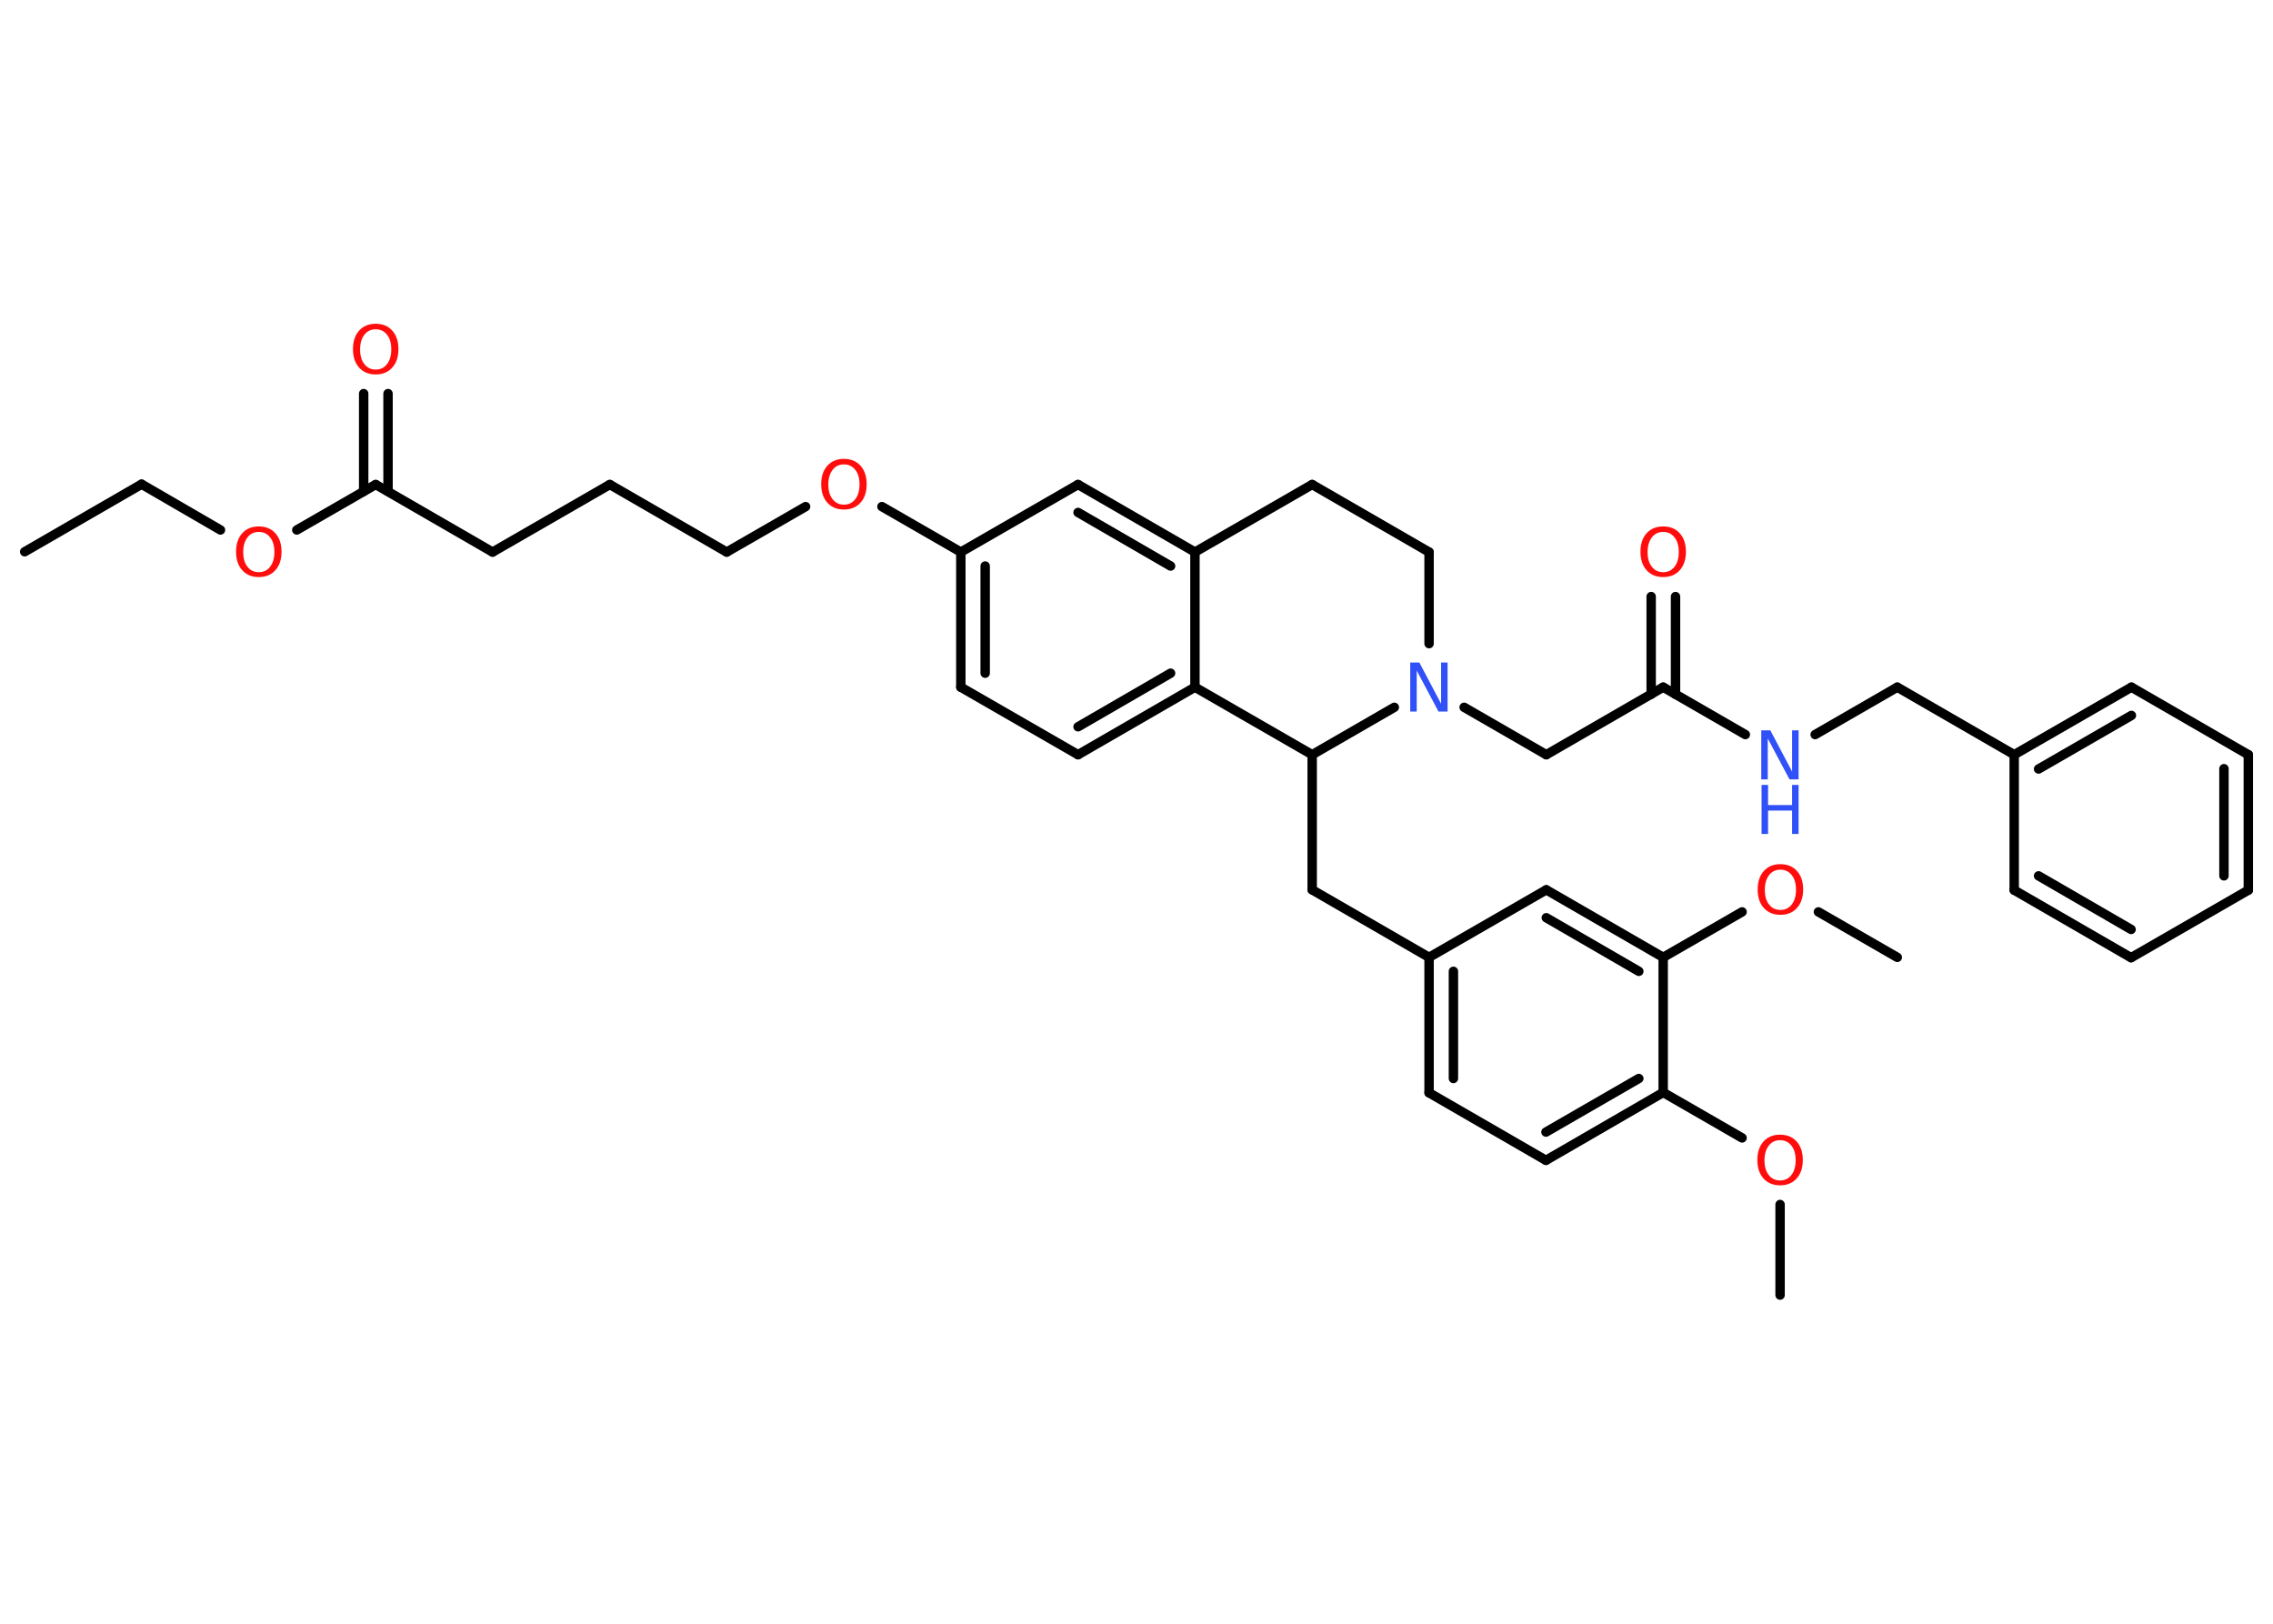 <?xml version='1.0' encoding='UTF-8'?>
<!DOCTYPE svg PUBLIC "-//W3C//DTD SVG 1.1//EN" "http://www.w3.org/Graphics/SVG/1.1/DTD/svg11.dtd">
<svg version='1.2' xmlns='http://www.w3.org/2000/svg' xmlns:xlink='http://www.w3.org/1999/xlink' width='70.0mm' height='50.0mm' viewBox='0 0 70.0 50.0'>
  <desc>Generated by the Chemistry Development Kit (http://github.com/cdk)</desc>
  <g stroke-linecap='round' stroke-linejoin='round' stroke='#000000' stroke-width='.29' fill='#FF0D0D'>
    <rect x='.0' y='.0' width='70.0' height='50.0' fill='#FFFFFF' stroke='none'/>
    <g id='mol1' class='mol'>
      <line id='mol1bnd1' class='bond' x1='.76' y1='16.99' x2='4.36' y2='14.91'/>
      <line id='mol1bnd2' class='bond' x1='4.36' y1='14.91' x2='6.79' y2='16.32'/>
      <line id='mol1bnd3' class='bond' x1='9.14' y1='16.32' x2='11.57' y2='14.92'/>
      <g id='mol1bnd4' class='bond'>
        <line x1='11.2' y1='15.13' x2='11.2' y2='12.12'/>
        <line x1='11.95' y1='15.13' x2='11.95' y2='12.12'/>
      </g>
      <line id='mol1bnd5' class='bond' x1='11.57' y1='14.92' x2='15.17' y2='17.0'/>
      <line id='mol1bnd6' class='bond' x1='15.17' y1='17.0' x2='18.78' y2='14.92'/>
      <line id='mol1bnd7' class='bond' x1='18.78' y1='14.92' x2='22.38' y2='17.0'/>
      <line id='mol1bnd8' class='bond' x1='22.38' y1='17.0' x2='24.81' y2='15.6'/>
      <line id='mol1bnd9' class='bond' x1='27.16' y1='15.6' x2='29.59' y2='17.0'/>
      <g id='mol1bnd10' class='bond'>
        <line x1='29.59' y1='17.0' x2='29.59' y2='21.16'/>
        <line x1='30.34' y1='17.43' x2='30.34' y2='20.73'/>
      </g>
      <line id='mol1bnd11' class='bond' x1='29.59' y1='21.16' x2='33.2' y2='23.24'/>
      <g id='mol1bnd12' class='bond'>
        <line x1='33.2' y1='23.24' x2='36.8' y2='21.16'/>
        <line x1='33.2' y1='22.38' x2='36.05' y2='20.73'/>
      </g>
      <line id='mol1bnd13' class='bond' x1='36.8' y1='21.16' x2='36.8' y2='17.0'/>
      <g id='mol1bnd14' class='bond'>
        <line x1='36.8' y1='17.0' x2='33.2' y2='14.92'/>
        <line x1='36.05' y1='17.43' x2='33.2' y2='15.78'/>
      </g>
      <line id='mol1bnd15' class='bond' x1='29.59' y1='17.0' x2='33.2' y2='14.92'/>
      <line id='mol1bnd16' class='bond' x1='36.8' y1='17.0' x2='40.41' y2='14.92'/>
      <line id='mol1bnd17' class='bond' x1='40.41' y1='14.92' x2='44.01' y2='17.0'/>
      <line id='mol1bnd18' class='bond' x1='44.01' y1='17.0' x2='44.01' y2='19.82'/>
      <line id='mol1bnd19' class='bond' x1='45.09' y1='21.78' x2='47.62' y2='23.24'/>
      <line id='mol1bnd20' class='bond' x1='47.62' y1='23.24' x2='51.22' y2='21.16'/>
      <g id='mol1bnd21' class='bond'>
        <line x1='50.85' y1='21.38' x2='50.85' y2='18.37'/>
        <line x1='51.6' y1='21.38' x2='51.6' y2='18.37'/>
      </g>
      <line id='mol1bnd22' class='bond' x1='51.22' y1='21.16' x2='53.75' y2='22.62'/>
      <line id='mol1bnd23' class='bond' x1='55.9' y1='22.62' x2='58.43' y2='21.16'/>
      <line id='mol1bnd24' class='bond' x1='58.43' y1='21.16' x2='62.03' y2='23.24'/>
      <g id='mol1bnd25' class='bond'>
        <line x1='65.64' y1='21.16' x2='62.03' y2='23.24'/>
        <line x1='65.64' y1='22.03' x2='62.78' y2='23.68'/>
      </g>
      <line id='mol1bnd26' class='bond' x1='65.64' y1='21.16' x2='69.24' y2='23.24'/>
      <g id='mol1bnd27' class='bond'>
        <line x1='69.24' y1='27.41' x2='69.24' y2='23.24'/>
        <line x1='68.49' y1='26.97' x2='68.49' y2='23.67'/>
      </g>
      <line id='mol1bnd28' class='bond' x1='69.24' y1='27.41' x2='65.63' y2='29.49'/>
      <g id='mol1bnd29' class='bond'>
        <line x1='62.03' y1='27.41' x2='65.63' y2='29.49'/>
        <line x1='62.78' y1='26.97' x2='65.63' y2='28.62'/>
      </g>
      <line id='mol1bnd30' class='bond' x1='62.03' y1='23.24' x2='62.03' y2='27.41'/>
      <line id='mol1bnd31' class='bond' x1='42.94' y1='21.78' x2='40.41' y2='23.24'/>
      <line id='mol1bnd32' class='bond' x1='36.8' y1='21.16' x2='40.41' y2='23.24'/>
      <line id='mol1bnd33' class='bond' x1='40.41' y1='23.24' x2='40.41' y2='27.4'/>
      <line id='mol1bnd34' class='bond' x1='40.41' y1='27.4' x2='44.01' y2='29.48'/>
      <g id='mol1bnd35' class='bond'>
        <line x1='44.01' y1='29.48' x2='44.01' y2='33.65'/>
        <line x1='44.76' y1='29.91' x2='44.76' y2='33.21'/>
      </g>
      <line id='mol1bnd36' class='bond' x1='44.01' y1='33.65' x2='47.61' y2='35.73'/>
      <g id='mol1bnd37' class='bond'>
        <line x1='47.61' y1='35.73' x2='51.22' y2='33.64'/>
        <line x1='47.61' y1='34.86' x2='50.47' y2='33.21'/>
      </g>
      <line id='mol1bnd38' class='bond' x1='51.22' y1='33.64' x2='53.65' y2='35.04'/>
      <line id='mol1bnd39' class='bond' x1='54.82' y1='37.09' x2='54.82' y2='39.88'/>
      <line id='mol1bnd40' class='bond' x1='51.22' y1='33.64' x2='51.22' y2='29.48'/>
      <line id='mol1bnd41' class='bond' x1='51.22' y1='29.48' x2='53.65' y2='28.08'/>
      <line id='mol1bnd42' class='bond' x1='56.0' y1='28.08' x2='58.43' y2='29.48'/>
      <g id='mol1bnd43' class='bond'>
        <line x1='51.22' y1='29.48' x2='47.62' y2='27.4'/>
        <line x1='50.47' y1='29.91' x2='47.62' y2='28.26'/>
      </g>
      <line id='mol1bnd44' class='bond' x1='44.01' y1='29.48' x2='47.62' y2='27.4'/>
      <path id='mol1atm3' class='atom' d='M7.97 16.38q-.22 .0 -.35 .17q-.13 .17 -.13 .45q.0 .29 .13 .45q.13 .17 .35 .17q.22 .0 .35 -.17q.13 -.17 .13 -.45q.0 -.29 -.13 -.45q-.13 -.17 -.35 -.17zM7.97 16.21q.32 .0 .51 .21q.19 .21 .19 .57q.0 .36 -.19 .57q-.19 .21 -.51 .21q-.32 .0 -.51 -.21q-.19 -.21 -.19 -.57q.0 -.36 .19 -.57q.19 -.21 .51 -.21z' stroke='none'/>
      <path id='mol1atm5' class='atom' d='M11.57 10.14q-.22 .0 -.35 .17q-.13 .17 -.13 .45q.0 .29 .13 .45q.13 .17 .35 .17q.22 .0 .35 -.17q.13 -.17 .13 -.45q.0 -.29 -.13 -.45q-.13 -.17 -.35 -.17zM11.57 9.97q.32 .0 .51 .21q.19 .21 .19 .57q.0 .36 -.19 .57q-.19 .21 -.51 .21q-.32 .0 -.51 -.21q-.19 -.21 -.19 -.57q.0 -.36 .19 -.57q.19 -.21 .51 -.21z' stroke='none'/>
      <path id='mol1atm9' class='atom' d='M25.99 14.3q-.22 .0 -.35 .17q-.13 .17 -.13 .45q.0 .29 .13 .45q.13 .17 .35 .17q.22 .0 .35 -.17q.13 -.17 .13 -.45q.0 -.29 -.13 -.45q-.13 -.17 -.35 -.17zM25.99 14.13q.32 .0 .51 .21q.19 .21 .19 .57q.0 .36 -.19 .57q-.19 .21 -.51 .21q-.32 .0 -.51 -.21q-.19 -.21 -.19 -.57q.0 -.36 .19 -.57q.19 -.21 .51 -.21z' stroke='none'/>
      <path id='mol1atm18' class='atom' d='M43.44 20.4h.27l.67 1.27v-1.27h.2v1.51h-.28l-.67 -1.26v1.26h-.2v-1.51z' stroke='none' fill='#3050F8'/>
      <path id='mol1atm21' class='atom' d='M51.22 16.38q-.22 .0 -.35 .17q-.13 .17 -.13 .45q.0 .29 .13 .45q.13 .17 .35 .17q.22 .0 .35 -.17q.13 -.17 .13 -.45q.0 -.29 -.13 -.45q-.13 -.17 -.35 -.17zM51.22 16.21q.32 .0 .51 .21q.19 .21 .19 .57q.0 .36 -.19 .57q-.19 .21 -.51 .21q-.32 .0 -.51 -.21q-.19 -.21 -.19 -.57q.0 -.36 .19 -.57q.19 -.21 .51 -.21z' stroke='none'/>
      <g id='mol1atm22' class='atom'>
        <path d='M54.25 22.49h.27l.67 1.27v-1.27h.2v1.51h-.28l-.67 -1.26v1.26h-.2v-1.51z' stroke='none' fill='#3050F8'/>
        <path d='M54.25 24.17h.2v.62h.74v-.62h.2v1.51h-.2v-.72h-.74v.72h-.2v-1.51z' stroke='none' fill='#3050F8'/>
      </g>
      <path id='mol1atm36' class='atom' d='M54.82 35.11q-.22 .0 -.35 .17q-.13 .17 -.13 .45q.0 .29 .13 .45q.13 .17 .35 .17q.22 .0 .35 -.17q.13 -.17 .13 -.45q.0 -.29 -.13 -.45q-.13 -.17 -.35 -.17zM54.82 34.94q.32 .0 .51 .21q.19 .21 .19 .57q.0 .36 -.19 .57q-.19 .21 -.51 .21q-.32 .0 -.51 -.21q-.19 -.21 -.19 -.57q.0 -.36 .19 -.57q.19 -.21 .51 -.21z' stroke='none'/>
      <path id='mol1atm39' class='atom' d='M54.83 26.78q-.22 .0 -.35 .17q-.13 .17 -.13 .45q.0 .29 .13 .45q.13 .17 .35 .17q.22 .0 .35 -.17q.13 -.17 .13 -.45q.0 -.29 -.13 -.45q-.13 -.17 -.35 -.17zM54.83 26.61q.32 .0 .51 .21q.19 .21 .19 .57q.0 .36 -.19 .57q-.19 .21 -.51 .21q-.32 .0 -.51 -.21q-.19 -.21 -.19 -.57q.0 -.36 .19 -.57q.19 -.21 .51 -.21z' stroke='none'/>
    </g>
  </g>
</svg>
